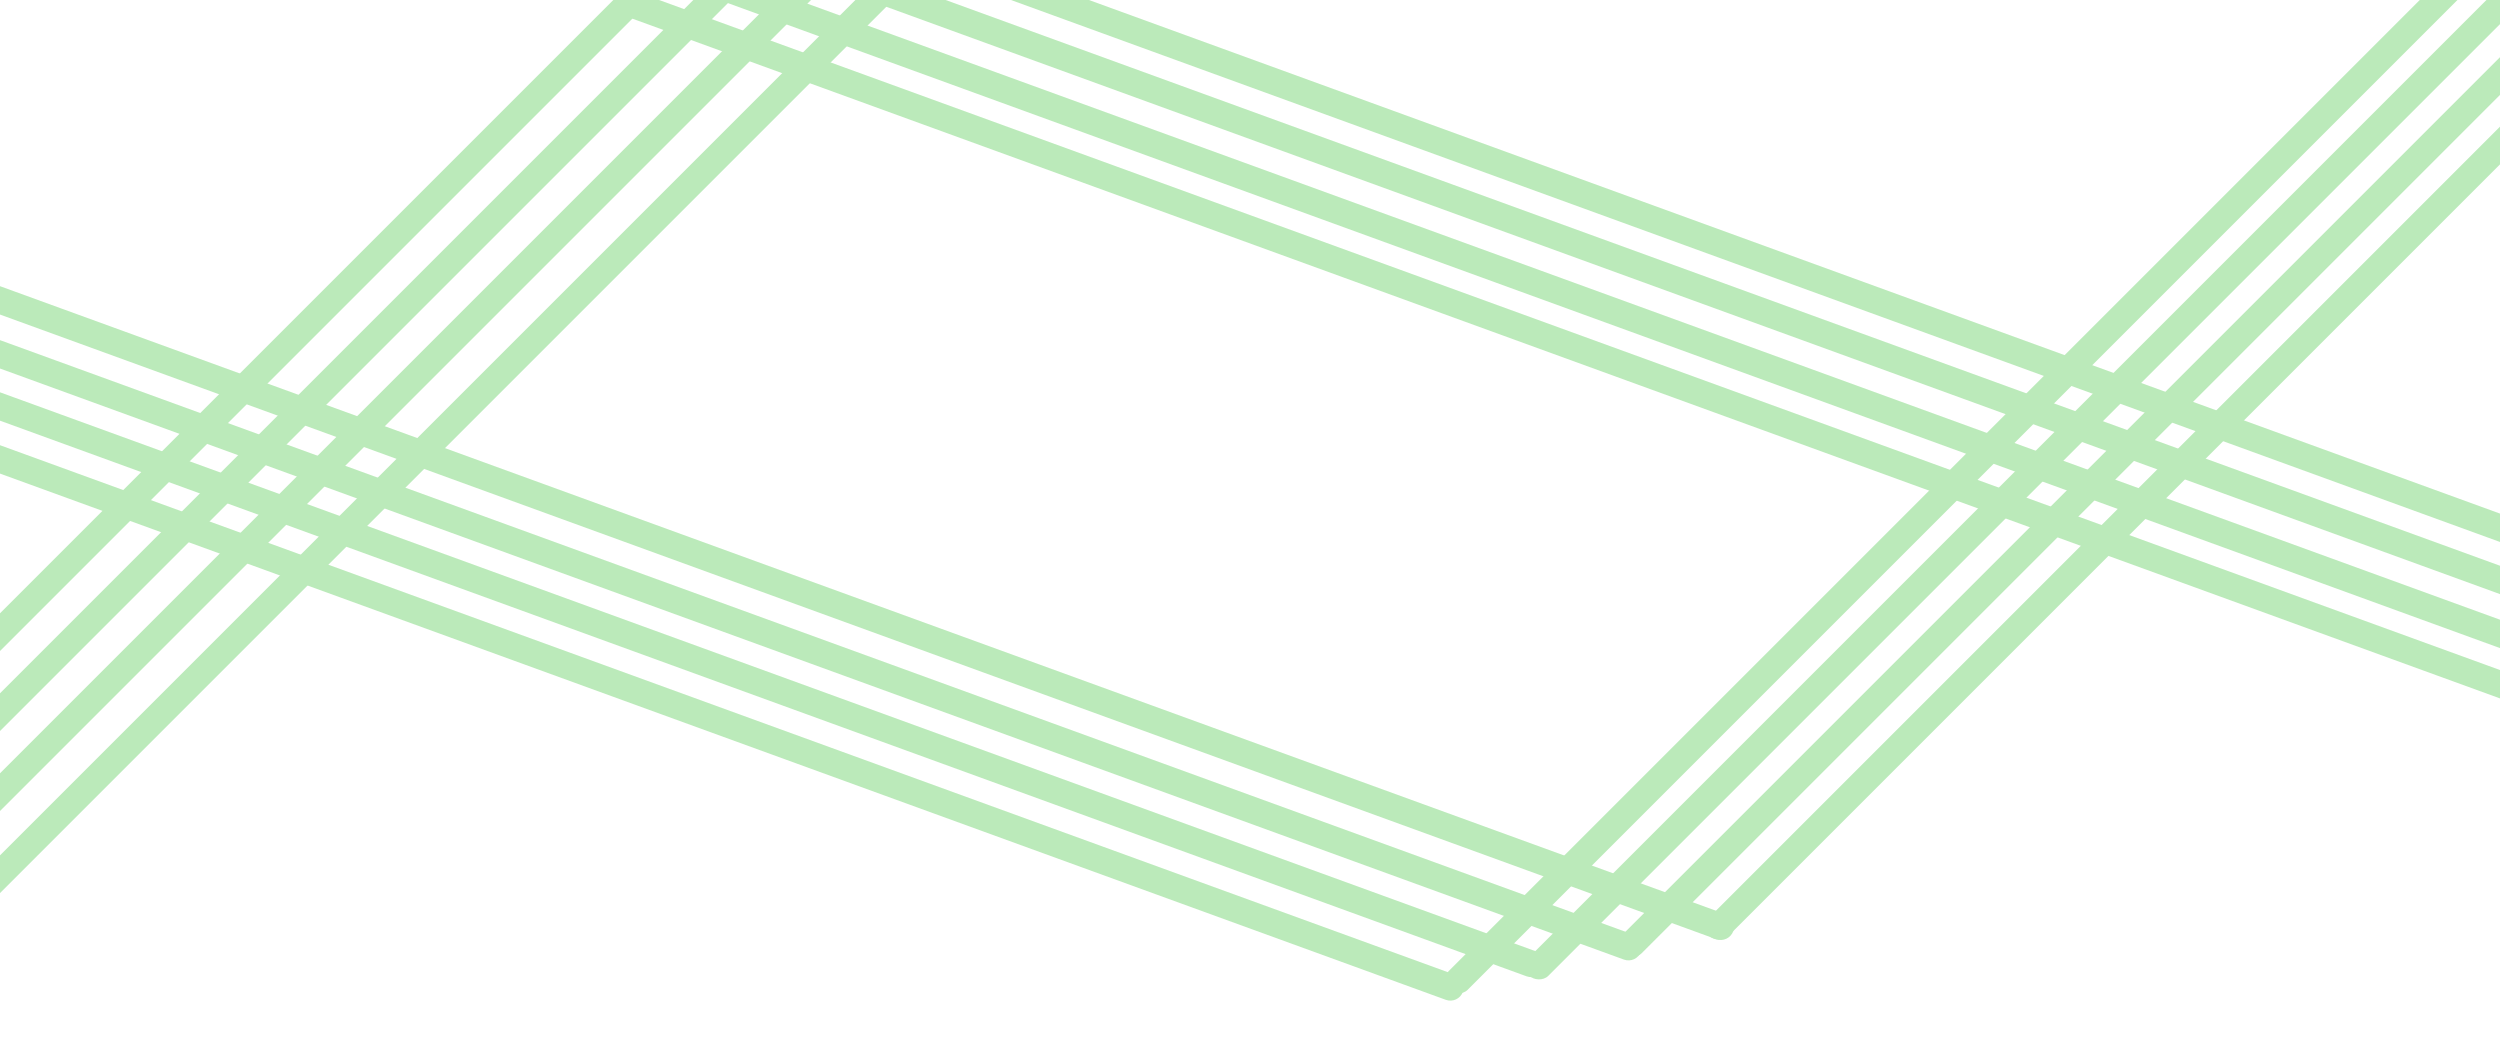 <svg width="375" height="156" viewBox="0 0 375 156" fill="none" xmlns="http://www.w3.org/2000/svg">
<g clip-path="url(#clip0)">
<rect x="130.368" y="-12" width="270.856" height="4" transform="rotate(20 130.368 -12)" fill="#BBEABA"/>
<rect x="114.368" y="-10" width="297.476" height="4" transform="rotate(20 114.368 -10)" fill="#BBEABA"/>
<rect x="100.368" y="-7" width="327.983" height="4" transform="rotate(20 100.368 -7)" fill="#BBEABA"/>
<rect x="93.368" y="-2" width="302.301" height="4" transform="rotate(20 93.368 -2)" fill="#BBEABA"/>
<rect x="-25" y="116.996" width="188.084" height="4" transform="rotate(-45 -25 116.996)" fill="#BBEABA"/>
<rect x="-8" y="111.996" width="188.084" height="4" transform="rotate(-45 -8 111.996)" fill="#BBEABA"/>
<rect x="-5.309" y="121.304" width="192.764" height="4" transform="rotate(-45 -5.309 121.304)" fill="#BBEABA"/>
<rect x="-15.117" y="143.421" width="215.556" height="4" transform="rotate(-45 -15.117 143.421)" fill="#BBEABA"/>
<rect x="230.874" y="147.133" width="250.351" height="4" rx="2" transform="rotate(-160 230.874 147.133)" fill="#BBEABA"/>
<rect x="218.751" y="150.657" width="254.074" height="4" rx="2" transform="rotate(-160 218.751 150.657)" fill="#BBEABA"/>
<rect x="245.47" y="144.622" width="266.544" height="4" rx="2" transform="rotate(-160 245.47 144.622)" fill="#BBEABA"/>
<rect x="259.302" y="141.561" width="280.533" height="4" rx="2" transform="rotate(-160 259.302 141.561)" fill="#BBEABA"/>
<rect x="390.824" y="8.828" width="188.084" height="4" rx="2" transform="rotate(135 390.824 8.828)" fill="#BBEABA"/>
<rect x="401.403" y="-12.172" width="221.43" height="4" rx="2" transform="rotate(135 401.403 -12.172)" fill="#BBEABA"/>
<rect x="389.791" y="-11.172" width="224.807" height="4" rx="2" transform="rotate(135 389.791 -11.172)" fill="#BBEABA"/>
<rect x="384.791" y="-16.172" width="234.847" height="4" rx="2" transform="rotate(135 384.791 -16.172)" fill="#BBEABA"/>
</g>
<defs>
<clipPath id="clip0">
<rect width="375" height="156" fill="white"/>
</clipPath>
</defs>
</svg>
